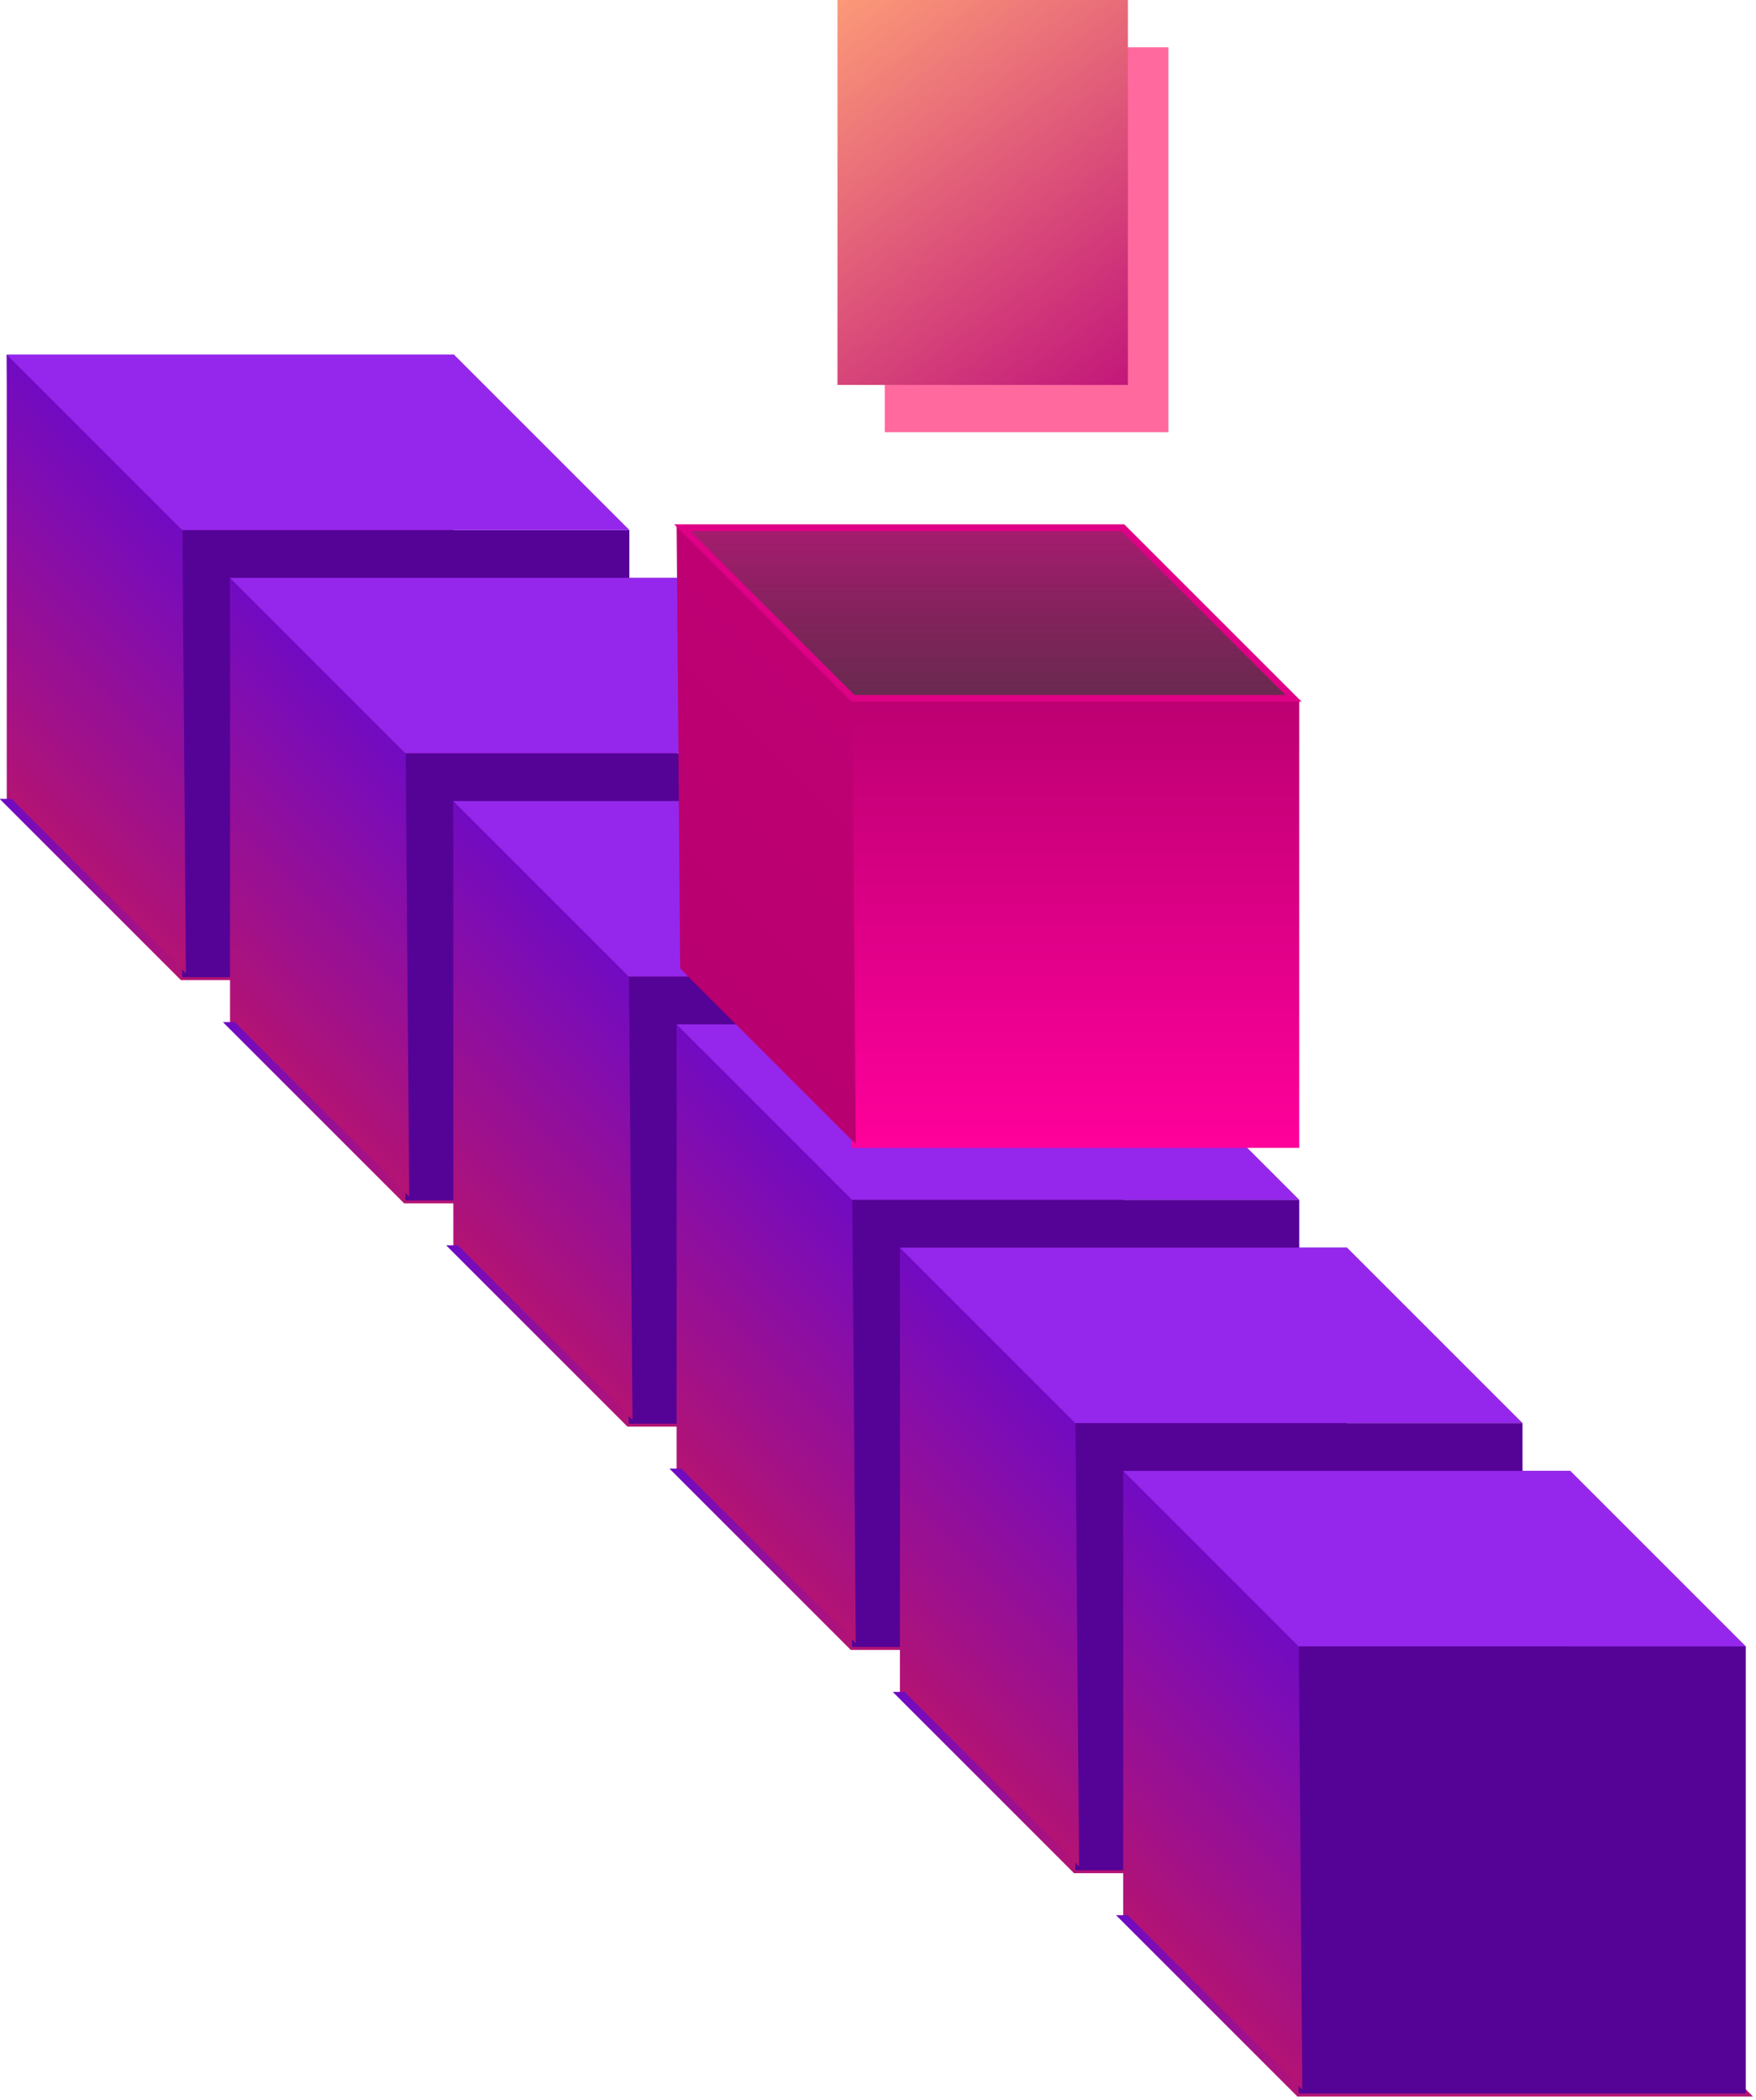 <svg width="260" height="311" viewBox="0 0 260 311" fill="none" xmlns="http://www.w3.org/2000/svg">
<g filter="url(#filter0_f_55_4770)">
<rect x="2.5" y="54.008" width="63.218" height="63.218" fill="url(#paint0_linear_55_4770)" stroke="url(#paint1_linear_55_4770)" stroke-width="3"/>
<path d="M3.561 119.787H66.779L90.625 143.633H27.407L3.561 119.787Z" fill="url(#paint2_linear_55_4770)" stroke="url(#paint3_linear_55_4770)" stroke-width="3"/>
<rect x="26.968" y="78.476" width="66.218" height="66.218" fill="#550296"/>
<rect width="36.785" height="65.622" transform="matrix(0.707 0.707 0.008 1 1 52.508)" fill="url(#paint4_linear_55_4770)"/>
<path d="M1 52.508H67.218L93.186 78.476H26.968L1 52.508Z" fill="#9527EC"/>
</g>
<g filter="url(#filter1_f_55_4770)">
<rect x="35.56" y="87.07" width="63.218" height="63.218" fill="url(#paint5_linear_55_4770)" stroke="url(#paint6_linear_55_4770)" stroke-width="3"/>
<path d="M36.621 152.848H99.839L123.686 176.695H60.468L36.621 152.848Z" fill="url(#paint7_linear_55_4770)" stroke="url(#paint8_linear_55_4770)" stroke-width="3"/>
<rect x="60.028" y="111.538" width="66.218" height="66.218" fill="#550296"/>
<rect width="36.785" height="65.622" transform="matrix(0.707 0.707 0.008 1 34.06 85.57)" fill="url(#paint9_linear_55_4770)"/>
<path d="M34.06 85.57H100.279L126.246 111.537H60.028L34.06 85.57Z" fill="#9527EC"/>
</g>
<g filter="url(#filter2_f_55_4770)">
<rect x="68.622" y="120.129" width="63.218" height="63.218" fill="url(#paint10_linear_55_4770)" stroke="url(#paint11_linear_55_4770)" stroke-width="3"/>
<path d="M69.683 185.908H132.901L156.747 209.755H93.529L69.683 185.908Z" fill="url(#paint12_linear_55_4770)" stroke="url(#paint13_linear_55_4770)" stroke-width="3"/>
<rect x="93.09" y="144.598" width="66.218" height="66.218" fill="#550296"/>
<rect width="36.785" height="65.622" transform="matrix(0.707 0.707 0.008 1 67.122 118.629)" fill="url(#paint14_linear_55_4770)"/>
<path d="M67.122 118.629H133.34L159.308 144.597H93.09L67.122 118.629Z" fill="#9527EC"/>
</g>
<g filter="url(#filter3_f_55_4770)">
<rect x="101.683" y="153.189" width="63.218" height="63.218" fill="url(#paint15_linear_55_4770)" stroke="url(#paint16_linear_55_4770)" stroke-width="3"/>
<path d="M102.743 218.968H165.961L189.808 242.815H126.59L102.743 218.968Z" fill="url(#paint17_linear_55_4770)" stroke="url(#paint18_linear_55_4770)" stroke-width="3"/>
<rect x="126.15" y="177.658" width="66.218" height="66.218" fill="#550296"/>
<rect width="36.785" height="65.622" transform="matrix(0.707 0.707 0.008 1 100.183 151.689)" fill="url(#paint19_linear_55_4770)"/>
<path d="M100.183 151.689H166.401L192.368 177.657H126.15L100.183 151.689Z" fill="#9527EC"/>
</g>
<g filter="url(#filter4_f_55_4770)">
<rect x="134.743" y="186.253" width="63.218" height="63.218" fill="url(#paint20_linear_55_4770)" stroke="url(#paint21_linear_55_4770)" stroke-width="3"/>
<path d="M135.804 252.032H199.022L222.868 275.878H159.65L135.804 252.032Z" fill="url(#paint22_linear_55_4770)" stroke="url(#paint23_linear_55_4770)" stroke-width="3"/>
<rect x="159.211" y="210.721" width="66.218" height="66.218" fill="#550296"/>
<rect width="36.785" height="65.622" transform="matrix(0.707 0.707 0.008 1 133.243 184.753)" fill="url(#paint24_linear_55_4770)"/>
<path d="M133.243 184.753H199.461L225.429 210.721H159.211L133.243 184.753Z" fill="#9527EC"/>
</g>
<g filter="url(#filter5_f_55_4770)">
<rect x="167.804" y="219.313" width="63.218" height="63.218" fill="url(#paint25_linear_55_4770)" stroke="url(#paint26_linear_55_4770)" stroke-width="3"/>
<path d="M168.864 285.091H232.082L255.929 308.938H192.711L168.864 285.091Z" fill="url(#paint27_linear_55_4770)" stroke="url(#paint28_linear_55_4770)" stroke-width="3"/>
<rect x="192.271" y="243.781" width="66.218" height="66.218" fill="#550296"/>
<rect width="36.785" height="65.622" transform="matrix(0.707 0.707 0.008 1 166.304 217.813)" fill="url(#paint29_linear_55_4770)"/>
<path d="M166.304 217.813H232.522L258.49 243.781H192.272L166.304 217.813Z" fill="#9527EC"/>
</g>
<g filter="url(#filter6_f_55_4770)">
<rect x="126.15" y="103.758" width="66.218" height="66.218" fill="url(#paint30_linear_55_4770)"/>
<rect width="36.785" height="65.622" transform="matrix(0.707 0.707 0.008 1 100.183 77.79)" fill="url(#paint31_linear_55_4770)"/>
<path d="M101.036 78.143H166.254L191.515 103.404H126.297L101.036 78.143Z" fill="url(#paint32_linear_55_4770)" stroke="#DE0186"/>
</g>
<rect x="131" y="7" width="42" height="57" fill="url(#paint33_linear_55_4770)"/>
<rect x="124" width="43" height="57" fill="url(#paint34_linear_55_4770)"/>
<defs>
<filter id="filter0_f_55_4770" x="0" y="51.508" width="94.186" height="94.186" filterUnits="userSpaceOnUse" color-interpolation-filters="sRGB">
<feFlood flood-opacity="0" result="BackgroundImageFix"/>
<feBlend mode="normal" in="SourceGraphic" in2="BackgroundImageFix" result="shape"/>
<feGaussianBlur stdDeviation="0.5" result="effect1_foregroundBlur_55_4770"/>
</filter>
<filter id="filter1_f_55_4770" x="33.06" y="84.57" width="94.186" height="94.186" filterUnits="userSpaceOnUse" color-interpolation-filters="sRGB">
<feFlood flood-opacity="0" result="BackgroundImageFix"/>
<feBlend mode="normal" in="SourceGraphic" in2="BackgroundImageFix" result="shape"/>
<feGaussianBlur stdDeviation="0.5" result="effect1_foregroundBlur_55_4770"/>
</filter>
<filter id="filter2_f_55_4770" x="66.122" y="117.629" width="94.186" height="94.186" filterUnits="userSpaceOnUse" color-interpolation-filters="sRGB">
<feFlood flood-opacity="0" result="BackgroundImageFix"/>
<feBlend mode="normal" in="SourceGraphic" in2="BackgroundImageFix" result="shape"/>
<feGaussianBlur stdDeviation="0.5" result="effect1_foregroundBlur_55_4770"/>
</filter>
<filter id="filter3_f_55_4770" x="99.183" y="150.689" width="94.186" height="94.186" filterUnits="userSpaceOnUse" color-interpolation-filters="sRGB">
<feFlood flood-opacity="0" result="BackgroundImageFix"/>
<feBlend mode="normal" in="SourceGraphic" in2="BackgroundImageFix" result="shape"/>
<feGaussianBlur stdDeviation="0.5" result="effect1_foregroundBlur_55_4770"/>
</filter>
<filter id="filter4_f_55_4770" x="132.243" y="183.753" width="94.186" height="94.186" filterUnits="userSpaceOnUse" color-interpolation-filters="sRGB">
<feFlood flood-opacity="0" result="BackgroundImageFix"/>
<feBlend mode="normal" in="SourceGraphic" in2="BackgroundImageFix" result="shape"/>
<feGaussianBlur stdDeviation="0.5" result="effect1_foregroundBlur_55_4770"/>
</filter>
<filter id="filter5_f_55_4770" x="165.304" y="216.813" width="94.186" height="94.186" filterUnits="userSpaceOnUse" color-interpolation-filters="sRGB">
<feFlood flood-opacity="0" result="BackgroundImageFix"/>
<feBlend mode="normal" in="SourceGraphic" in2="BackgroundImageFix" result="shape"/>
<feGaussianBlur stdDeviation="0.5" result="effect1_foregroundBlur_55_4770"/>
</filter>
<filter id="filter6_f_55_4770" x="99.183" y="76.79" width="94.186" height="94.186" filterUnits="userSpaceOnUse" color-interpolation-filters="sRGB">
<feFlood flood-opacity="0" result="BackgroundImageFix"/>
<feBlend mode="normal" in="SourceGraphic" in2="BackgroundImageFix" result="shape"/>
<feGaussianBlur stdDeviation="0.5" result="effect1_foregroundBlur_55_4770"/>
</filter>
<linearGradient id="paint0_linear_55_4770" x1="34.109" y1="52.508" x2="34.109" y2="118.726" gradientUnits="userSpaceOnUse">
<stop stop-color="#710BC2"/>
<stop offset="1" stop-color="#B31374"/>
</linearGradient>
<linearGradient id="paint1_linear_55_4770" x1="34.109" y1="52.508" x2="34.109" y2="118.726" gradientUnits="userSpaceOnUse">
<stop stop-color="#710BC2"/>
<stop offset="1" stop-color="#B31374"/>
</linearGradient>
<linearGradient id="paint2_linear_55_4770" x1="34.109" y1="118.726" x2="34.109" y2="144.694" gradientUnits="userSpaceOnUse">
<stop stop-color="#710BC2"/>
<stop offset="1" stop-color="#B31374"/>
</linearGradient>
<linearGradient id="paint3_linear_55_4770" x1="34.109" y1="118.726" x2="34.109" y2="144.694" gradientUnits="userSpaceOnUse">
<stop stop-color="#710BC2"/>
<stop offset="1" stop-color="#B31374"/>
</linearGradient>
<linearGradient id="paint4_linear_55_4770" x1="18.392" y1="0" x2="18.392" y2="65.622" gradientUnits="userSpaceOnUse">
<stop stop-color="#710BC2"/>
<stop offset="1" stop-color="#B31374"/>
</linearGradient>
<linearGradient id="paint5_linear_55_4770" x1="67.17" y1="85.57" x2="67.17" y2="151.788" gradientUnits="userSpaceOnUse">
<stop stop-color="#710BC2"/>
<stop offset="1" stop-color="#B31374"/>
</linearGradient>
<linearGradient id="paint6_linear_55_4770" x1="67.17" y1="85.57" x2="67.17" y2="151.788" gradientUnits="userSpaceOnUse">
<stop stop-color="#710BC2"/>
<stop offset="1" stop-color="#B31374"/>
</linearGradient>
<linearGradient id="paint7_linear_55_4770" x1="67.17" y1="151.788" x2="67.17" y2="177.755" gradientUnits="userSpaceOnUse">
<stop stop-color="#710BC2"/>
<stop offset="1" stop-color="#B31374"/>
</linearGradient>
<linearGradient id="paint8_linear_55_4770" x1="67.17" y1="151.788" x2="67.17" y2="177.755" gradientUnits="userSpaceOnUse">
<stop stop-color="#710BC2"/>
<stop offset="1" stop-color="#B31374"/>
</linearGradient>
<linearGradient id="paint9_linear_55_4770" x1="18.392" y1="0" x2="18.392" y2="65.622" gradientUnits="userSpaceOnUse">
<stop stop-color="#710BC2"/>
<stop offset="1" stop-color="#B31374"/>
</linearGradient>
<linearGradient id="paint10_linear_55_4770" x1="100.231" y1="118.629" x2="100.231" y2="184.847" gradientUnits="userSpaceOnUse">
<stop stop-color="#710BC2"/>
<stop offset="1" stop-color="#B31374"/>
</linearGradient>
<linearGradient id="paint11_linear_55_4770" x1="100.231" y1="118.629" x2="100.231" y2="184.847" gradientUnits="userSpaceOnUse">
<stop stop-color="#710BC2"/>
<stop offset="1" stop-color="#B31374"/>
</linearGradient>
<linearGradient id="paint12_linear_55_4770" x1="100.231" y1="184.847" x2="100.231" y2="210.815" gradientUnits="userSpaceOnUse">
<stop stop-color="#710BC2"/>
<stop offset="1" stop-color="#B31374"/>
</linearGradient>
<linearGradient id="paint13_linear_55_4770" x1="100.231" y1="184.847" x2="100.231" y2="210.815" gradientUnits="userSpaceOnUse">
<stop stop-color="#710BC2"/>
<stop offset="1" stop-color="#B31374"/>
</linearGradient>
<linearGradient id="paint14_linear_55_4770" x1="18.392" y1="0" x2="18.392" y2="65.622" gradientUnits="userSpaceOnUse">
<stop stop-color="#710BC2"/>
<stop offset="1" stop-color="#B31374"/>
</linearGradient>
<linearGradient id="paint15_linear_55_4770" x1="133.292" y1="151.689" x2="133.292" y2="217.907" gradientUnits="userSpaceOnUse">
<stop stop-color="#710BC2"/>
<stop offset="1" stop-color="#B31374"/>
</linearGradient>
<linearGradient id="paint16_linear_55_4770" x1="133.292" y1="151.689" x2="133.292" y2="217.907" gradientUnits="userSpaceOnUse">
<stop stop-color="#710BC2"/>
<stop offset="1" stop-color="#B31374"/>
</linearGradient>
<linearGradient id="paint17_linear_55_4770" x1="133.292" y1="217.908" x2="133.292" y2="243.876" gradientUnits="userSpaceOnUse">
<stop stop-color="#710BC2"/>
<stop offset="1" stop-color="#B31374"/>
</linearGradient>
<linearGradient id="paint18_linear_55_4770" x1="133.292" y1="217.908" x2="133.292" y2="243.876" gradientUnits="userSpaceOnUse">
<stop stop-color="#710BC2"/>
<stop offset="1" stop-color="#B31374"/>
</linearGradient>
<linearGradient id="paint19_linear_55_4770" x1="18.392" y1="0" x2="18.392" y2="65.622" gradientUnits="userSpaceOnUse">
<stop stop-color="#710BC2"/>
<stop offset="1" stop-color="#B31374"/>
</linearGradient>
<linearGradient id="paint20_linear_55_4770" x1="166.352" y1="184.753" x2="166.352" y2="250.971" gradientUnits="userSpaceOnUse">
<stop stop-color="#710BC2"/>
<stop offset="1" stop-color="#B31374"/>
</linearGradient>
<linearGradient id="paint21_linear_55_4770" x1="166.352" y1="184.753" x2="166.352" y2="250.971" gradientUnits="userSpaceOnUse">
<stop stop-color="#710BC2"/>
<stop offset="1" stop-color="#B31374"/>
</linearGradient>
<linearGradient id="paint22_linear_55_4770" x1="166.352" y1="250.971" x2="166.352" y2="276.939" gradientUnits="userSpaceOnUse">
<stop stop-color="#710BC2"/>
<stop offset="1" stop-color="#B31374"/>
</linearGradient>
<linearGradient id="paint23_linear_55_4770" x1="166.352" y1="250.971" x2="166.352" y2="276.939" gradientUnits="userSpaceOnUse">
<stop stop-color="#710BC2"/>
<stop offset="1" stop-color="#B31374"/>
</linearGradient>
<linearGradient id="paint24_linear_55_4770" x1="18.392" y1="0" x2="18.392" y2="65.622" gradientUnits="userSpaceOnUse">
<stop stop-color="#710BC2"/>
<stop offset="1" stop-color="#B31374"/>
</linearGradient>
<linearGradient id="paint25_linear_55_4770" x1="199.413" y1="217.813" x2="199.413" y2="284.031" gradientUnits="userSpaceOnUse">
<stop stop-color="#710BC2"/>
<stop offset="1" stop-color="#B31374"/>
</linearGradient>
<linearGradient id="paint26_linear_55_4770" x1="199.413" y1="217.813" x2="199.413" y2="284.031" gradientUnits="userSpaceOnUse">
<stop stop-color="#710BC2"/>
<stop offset="1" stop-color="#B31374"/>
</linearGradient>
<linearGradient id="paint27_linear_55_4770" x1="199.413" y1="284.031" x2="199.413" y2="309.999" gradientUnits="userSpaceOnUse">
<stop stop-color="#710BC2"/>
<stop offset="1" stop-color="#B31374"/>
</linearGradient>
<linearGradient id="paint28_linear_55_4770" x1="199.413" y1="284.031" x2="199.413" y2="309.999" gradientUnits="userSpaceOnUse">
<stop stop-color="#710BC2"/>
<stop offset="1" stop-color="#B31374"/>
</linearGradient>
<linearGradient id="paint29_linear_55_4770" x1="18.392" y1="0" x2="18.392" y2="65.622" gradientUnits="userSpaceOnUse">
<stop stop-color="#710BC2"/>
<stop offset="1" stop-color="#B31374"/>
</linearGradient>
<linearGradient id="paint30_linear_55_4770" x1="159.259" y1="103.758" x2="159.259" y2="169.976" gradientUnits="userSpaceOnUse">
<stop stop-color="#BC0072"/>
<stop offset="1" stop-color="#FF009B"/>
</linearGradient>
<linearGradient id="paint31_linear_55_4770" x1="18.392" y1="0" x2="18.392" y2="65.622" gradientUnits="userSpaceOnUse">
<stop stop-color="#BE0073"/>
<stop offset="1" stop-color="#B90070"/>
</linearGradient>
<linearGradient id="paint32_linear_55_4770" x1="133.292" y1="77.79" x2="133.292" y2="103.757" gradientUnits="userSpaceOnUse">
<stop stop-color="#A71C70"/>
<stop offset="1" stop-color="#4D0530" stop-opacity="0.85"/>
</linearGradient>
<linearGradient id="paint33_linear_55_4770" x1="132.585" y1="23.056" x2="168.926" y2="82.046" gradientUnits="userSpaceOnUse">
<stop stop-color="#FF699E"/>
<stop offset="1" stop-color="#FF699E"/>
</linearGradient>
<linearGradient id="paint34_linear_55_4770" x1="119.132" y1="-1.606" x2="166.349" y2="63.095" gradientUnits="userSpaceOnUse">
<stop stop-color="#FFA178"/>
<stop offset="1" stop-color="#BF0F7A"/>
</linearGradient>
</defs>
</svg>

